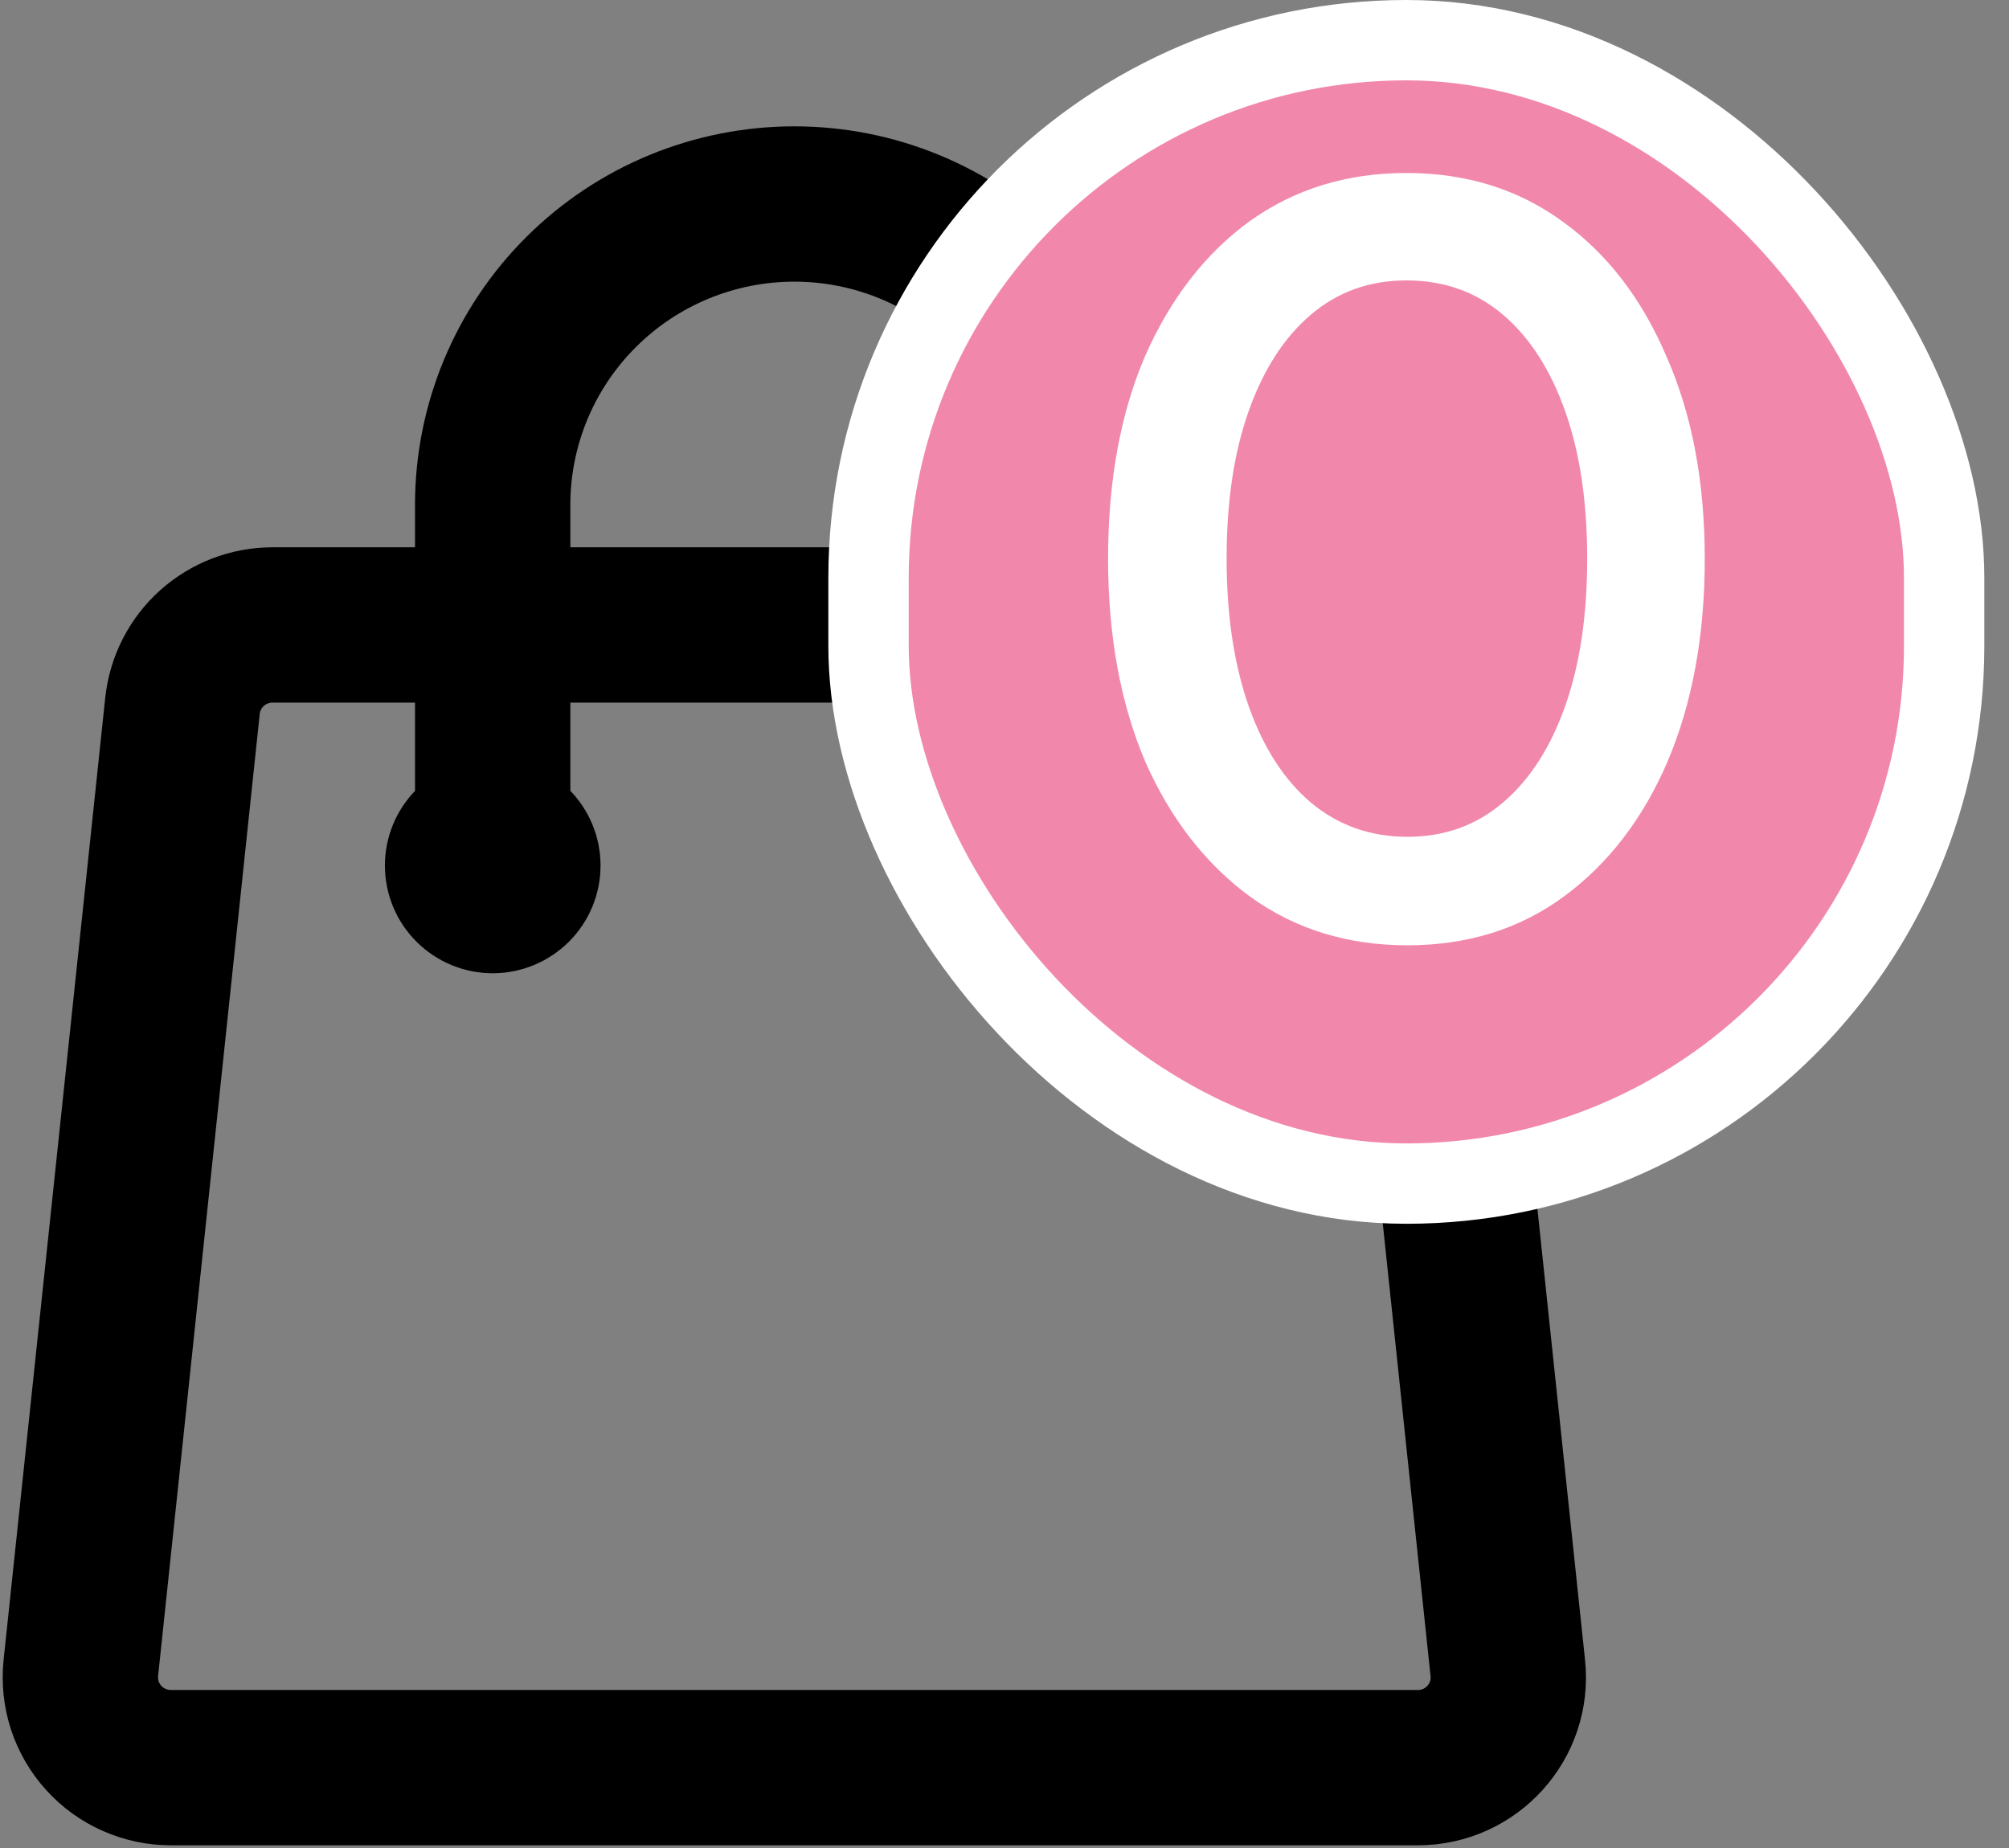 <svg width="25" height="23" viewBox="0 0 25 23" fill="none" xmlns="http://www.w3.org/2000/svg">
<rect x="0" y="0" width="25" height="23" fill="#808080" stroke="none"/>
<path d="M13.639 10.772V6.281C13.639 5.289 13.243 4.337 12.539 3.635C11.835 2.933 10.881 2.539 9.885 2.539C8.889 2.539 7.935 2.933 7.231 3.635C6.527 4.337 6.131 5.289 6.131 6.281V10.772M17.499 8.783L18.763 20.76C18.833 21.423 18.312 22 17.643 22H2.127C1.969 22 1.813 21.967 1.669 21.903C1.524 21.839 1.395 21.746 1.29 21.629C1.184 21.512 1.104 21.374 1.055 21.224C1.006 21.075 0.99 20.916 1.006 20.76L2.271 8.783C2.301 8.507 2.431 8.252 2.638 8.066C2.845 7.881 3.113 7.778 3.392 7.778H16.378C16.955 7.778 17.439 8.212 17.499 8.783ZM6.507 10.772C6.507 10.872 6.467 10.967 6.397 11.037C6.326 11.107 6.231 11.147 6.131 11.147C6.032 11.147 5.936 11.107 5.866 11.037C5.795 10.967 5.756 10.872 5.756 10.772C5.756 10.673 5.795 10.578 5.866 10.508C5.936 10.438 6.032 10.398 6.131 10.398C6.231 10.398 6.326 10.438 6.397 10.508C6.467 10.578 6.507 10.673 6.507 10.772ZM14.014 10.772C14.014 10.872 13.975 10.967 13.904 11.037C13.834 11.107 13.738 11.147 13.639 11.147C13.539 11.147 13.444 11.107 13.373 11.037C13.303 10.967 13.263 10.872 13.263 10.772C13.263 10.673 13.303 10.578 13.373 10.508C13.444 10.438 13.539 10.398 13.639 10.398C13.738 10.398 13.834 10.438 13.904 10.508C13.975 10.578 14.014 10.673 14.014 10.772Z" stroke="black" stroke-width="1.933" stroke-linecap="round" stroke-linejoin="round"/>
<rect x="10.808" y="0.5" width="13.385" height="14.231" rx="6.692" fill="#F188AC"/>
<rect x="10.808" y="0.5" width="13.385" height="14.231" rx="6.692" stroke="white"/>
<path d="M17.514 11.765C16.772 11.765 16.122 11.566 15.564 11.165C15.005 10.757 14.568 10.195 14.251 9.478C13.943 8.753 13.789 7.911 13.789 6.953C13.789 5.986 13.943 5.145 14.251 4.428C14.568 3.711 15.001 3.153 15.551 2.753C16.11 2.353 16.759 2.153 17.501 2.153C18.243 2.153 18.889 2.353 19.439 2.753C19.997 3.153 20.43 3.715 20.739 4.44C21.055 5.157 21.214 5.995 21.214 6.953C21.214 7.911 21.059 8.753 20.751 9.478C20.443 10.195 20.009 10.757 19.451 11.165C18.901 11.566 18.255 11.765 17.514 11.765ZM17.514 10.415C17.972 10.415 18.368 10.274 18.701 9.99C19.035 9.707 19.293 9.307 19.476 8.79C19.66 8.274 19.751 7.661 19.751 6.953C19.751 6.245 19.66 5.632 19.476 5.115C19.293 4.599 19.035 4.199 18.701 3.915C18.368 3.632 17.968 3.49 17.501 3.49C17.043 3.49 16.647 3.632 16.314 3.915C15.98 4.199 15.722 4.599 15.539 5.115C15.355 5.632 15.264 6.245 15.264 6.953C15.264 7.653 15.355 8.265 15.539 8.79C15.722 9.307 15.98 9.707 16.314 9.99C16.655 10.274 17.055 10.415 17.514 10.415Z" fill="white"/>
</svg>
